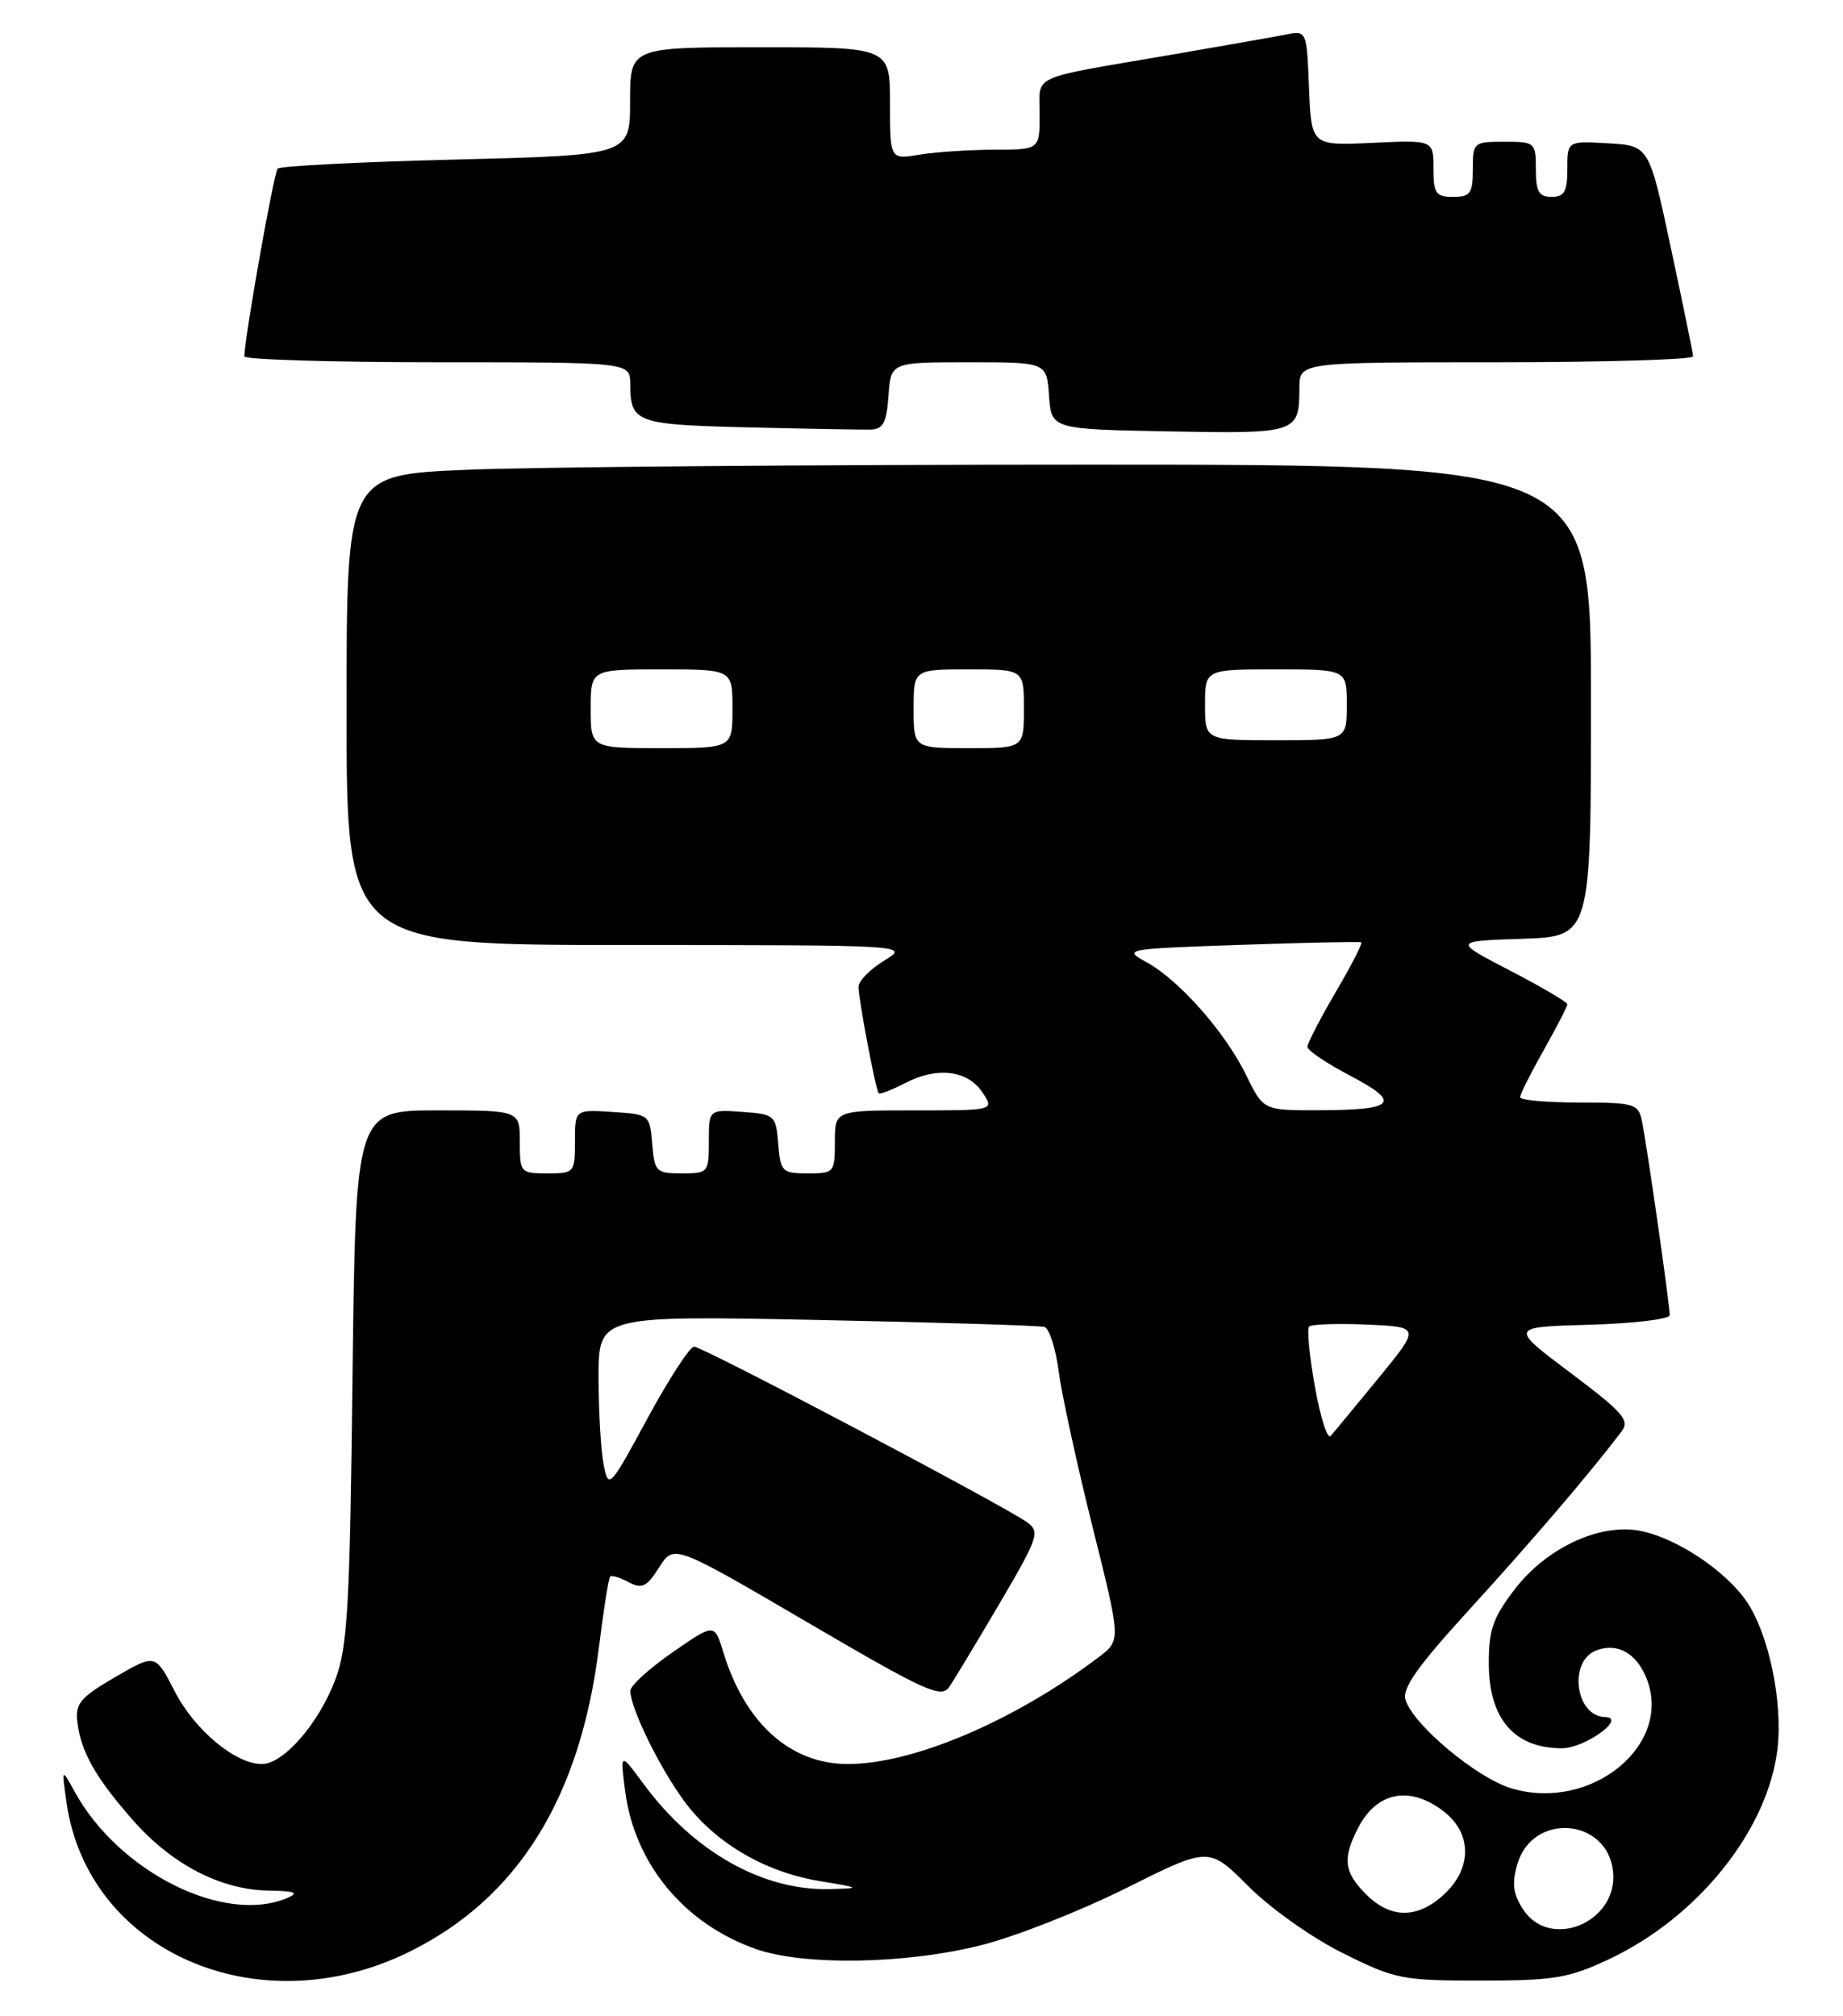 <?xml version="1.0" encoding="UTF-8" standalone="no"?>
<!DOCTYPE svg PUBLIC "-//W3C//DTD SVG 1.1//EN" "http://www.w3.org/Graphics/SVG/1.1/DTD/svg11.dtd" >
<svg xmlns="http://www.w3.org/2000/svg" xmlns:xlink="http://www.w3.org/1999/xlink" version="1.1" viewBox="0 0 234 256">
 <g >
 <path fill="currentColor"
d=" M 51.94 247.86 C 65.73 241.07 73.66 228.35 76.04 209.21 C 76.63 204.45 77.27 200.39 77.47 200.20 C 77.67 200.00 78.73 200.32 79.82 200.91 C 81.52 201.81 82.10 201.52 83.69 199.03 C 85.55 196.08 85.55 196.08 102.47 205.98 C 117.63 214.85 119.51 215.71 120.54 214.19 C 121.17 213.26 124.05 208.48 126.94 203.56 C 131.83 195.23 132.07 194.52 130.42 193.31 C 127.59 191.25 89.22 171.00 88.13 171.00 C 87.59 171.00 84.93 175.09 82.22 180.09 C 77.38 189.02 77.27 189.12 76.64 185.97 C 76.29 184.20 76.00 179.22 76.00 174.90 C 76.00 167.06 76.00 167.06 103.75 167.61 C 119.01 167.92 132.00 168.32 132.61 168.50 C 133.22 168.68 134.04 171.23 134.42 174.16 C 134.81 177.10 136.74 185.98 138.72 193.90 C 142.32 208.29 142.32 208.29 139.54 210.40 C 128.80 218.53 115.95 224.00 107.64 224.00 C 100.34 223.99 94.59 218.83 91.84 209.81 C 90.72 206.12 90.72 206.12 85.40 209.81 C 82.47 211.84 80.06 214.03 80.04 214.67 C 79.97 216.73 83.68 224.37 86.85 228.68 C 90.72 233.96 97.05 237.70 104.05 238.86 C 109.30 239.73 109.35 239.77 105.43 239.88 C 96.91 240.13 88.10 235.18 81.75 226.58 C 78.74 222.50 78.74 222.50 79.37 227.42 C 80.57 236.67 86.85 244.27 95.94 247.48 C 102.05 249.64 115.02 249.42 124.59 247.00 C 128.94 245.91 137.22 242.64 143.00 239.75 C 153.50 234.50 153.50 234.50 158.50 239.52 C 161.31 242.33 166.57 246.06 170.50 248.02 C 177.16 251.33 178.02 251.50 188.00 251.50 C 197.30 251.50 199.15 251.19 204.22 248.82 C 215.55 243.51 224.45 232.42 225.68 222.09 C 226.38 216.11 224.57 207.46 221.75 203.34 C 219.05 199.40 212.74 195.23 208.19 194.38 C 203.06 193.41 196.30 196.59 192.29 201.85 C 189.53 205.46 189.01 206.99 189.03 211.33 C 189.07 218.30 192.29 222.00 198.32 222.00 C 201.24 222.00 206.62 218.09 203.79 218.03 C 200.01 217.96 199.10 210.94 202.68 209.57 C 205.30 208.56 207.71 209.87 209.01 213.01 C 212.53 221.51 202.05 230.13 191.90 227.09 C 187.51 225.77 179.47 219.07 178.46 215.87 C 177.99 214.39 179.96 211.61 186.71 204.22 C 194.51 195.67 201.85 187.09 205.85 181.82 C 206.97 180.35 206.18 179.43 199.39 174.32 C 191.65 168.50 191.65 168.50 201.82 168.22 C 207.42 168.06 212.00 167.51 212.00 167.00 C 212.00 165.63 209.03 144.89 208.45 142.25 C 208.00 140.16 207.43 140.00 200.48 140.00 C 196.37 140.00 193.00 139.70 193.00 139.33 C 193.00 138.96 194.35 136.27 196.00 133.35 C 197.65 130.42 199.00 127.80 199.00 127.53 C 199.00 127.25 195.74 125.33 191.75 123.26 C 184.50 119.50 184.50 119.50 193.25 119.21 C 202.00 118.92 202.00 118.92 202.00 88.96 C 202.00 59.00 202.00 59.00 138.16 59.00 C 103.05 59.00 67.50 59.30 59.16 59.66 C 44.00 60.31 44.00 60.31 44.00 90.16 C 44.00 120.00 44.00 120.00 79.75 120.00 C 115.50 120.01 115.50 120.01 112.25 121.99 C 110.46 123.08 109.00 124.58 109.00 125.32 C 109.00 126.86 111.17 138.33 111.56 138.82 C 111.70 139.00 113.24 138.41 114.97 137.51 C 119.03 135.41 122.88 135.90 124.76 138.75 C 126.24 141.00 126.24 141.00 116.12 141.00 C 106.00 141.00 106.00 141.00 106.00 145.00 C 106.00 148.89 105.91 149.00 102.56 149.00 C 99.31 149.00 99.10 148.80 98.81 145.25 C 98.51 141.61 98.38 141.49 94.25 141.19 C 90.00 140.89 90.00 140.89 90.00 144.94 C 90.00 148.90 89.91 149.00 86.56 149.00 C 83.31 149.00 83.10 148.80 82.81 145.25 C 82.50 141.54 82.45 141.50 77.75 141.20 C 73.00 140.89 73.00 140.89 73.00 144.95 C 73.00 148.91 72.92 149.00 69.50 149.00 C 66.08 149.00 66.00 148.90 66.00 145.00 C 66.00 141.00 66.00 141.00 55.58 141.00 C 45.16 141.00 45.16 141.00 44.76 174.75 C 44.42 203.97 44.13 209.14 42.59 213.24 C 40.50 218.82 36.01 224.00 33.25 224.00 C 29.88 224.00 24.71 219.69 22.17 214.75 C 19.73 209.99 19.73 209.99 14.61 212.97 C 10.21 215.53 9.54 216.32 9.82 218.65 C 10.26 222.43 12.14 225.75 16.91 231.17 C 21.84 236.76 28.03 239.97 34.07 240.07 C 37.46 240.12 38.03 240.34 36.50 241.00 C 28.51 244.43 15.09 237.74 9.47 227.50 C 7.83 224.50 7.83 224.50 8.44 228.85 C 11.12 247.82 32.79 257.29 51.94 247.86 Z  M 112.81 50.25 C 113.11 46.00 113.11 46.00 123.00 46.00 C 132.89 46.00 132.89 46.00 133.19 50.25 C 133.50 54.50 133.50 54.50 148.42 54.78 C 164.74 55.08 164.96 55.01 164.98 49.25 C 165.00 46.00 165.00 46.00 190.00 46.00 C 203.75 46.00 214.98 45.66 214.97 45.25 C 214.95 44.84 213.68 38.65 212.15 31.50 C 209.38 18.50 209.38 18.50 204.19 18.20 C 199.00 17.90 199.00 17.90 199.00 21.45 C 199.00 24.33 198.62 25.00 197.00 25.00 C 195.38 25.00 195.00 24.33 195.00 21.50 C 195.00 18.08 194.90 18.00 191.00 18.00 C 187.10 18.00 187.00 18.08 187.00 21.50 C 187.00 24.57 186.69 25.00 184.50 25.00 C 182.30 25.00 182.00 24.57 182.00 21.39 C 182.00 17.78 182.00 17.78 174.25 18.14 C 166.50 18.50 166.50 18.50 166.20 11.18 C 165.91 3.86 165.91 3.86 163.20 4.40 C 161.72 4.69 155.10 5.86 148.50 6.99 C 130.42 10.09 132.00 9.37 132.00 14.52 C 132.00 19.00 132.00 19.00 126.25 19.01 C 123.09 19.02 118.81 19.30 116.75 19.64 C 113.00 20.26 113.00 20.26 113.00 13.13 C 113.00 6.00 113.00 6.00 96.50 6.00 C 80.00 6.00 80.00 6.00 80.00 12.85 C 80.00 19.70 80.00 19.70 57.93 20.26 C 45.78 20.56 35.58 21.08 35.26 21.41 C 34.77 21.89 31.10 42.59 31.02 45.25 C 31.01 45.66 42.02 46.00 55.50 46.00 C 80.00 46.00 80.00 46.00 80.02 48.75 C 80.04 53.68 80.70 53.92 95.04 54.27 C 102.44 54.45 109.40 54.57 110.50 54.55 C 112.13 54.51 112.56 53.71 112.81 50.25 Z  M 193.39 242.47 C 192.11 240.52 191.94 239.20 192.65 236.73 C 194.56 230.08 204.13 230.83 204.81 237.69 C 205.43 244.10 196.82 247.70 193.39 242.47 Z  M 173.45 240.55 C 170.62 237.71 170.42 236.01 172.46 232.07 C 174.84 227.48 179.08 226.70 183.37 230.07 C 186.91 232.86 186.90 237.26 183.35 240.55 C 179.99 243.67 176.57 243.67 173.45 240.55 Z  M 166.95 176.09 C 166.25 172.18 165.92 168.74 166.22 168.45 C 166.52 168.15 169.82 168.04 173.55 168.20 C 180.34 168.50 180.34 168.50 175.02 175.00 C 172.09 178.57 169.36 181.88 168.95 182.34 C 168.55 182.81 167.64 179.99 166.95 176.09 Z  M 158.23 136.54 C 155.59 131.11 149.74 124.47 145.58 122.19 C 142.55 120.53 142.76 120.49 157.50 119.98 C 165.75 119.70 172.65 119.55 172.84 119.66 C 173.03 119.76 171.57 122.61 169.59 125.98 C 167.62 129.35 166.00 132.48 166.00 132.93 C 166.00 133.38 168.45 135.04 171.44 136.60 C 178.00 140.04 177.16 140.96 167.45 140.98 C 160.40 141.00 160.40 141.00 158.23 136.54 Z  M 75.00 90.00 C 75.00 85.00 75.00 85.00 84.00 85.00 C 93.00 85.00 93.00 85.00 93.00 90.00 C 93.00 95.00 93.00 95.00 84.00 95.00 C 75.00 95.00 75.00 95.00 75.00 90.00 Z  M 116.00 90.00 C 116.00 85.00 116.00 85.00 123.00 85.00 C 130.00 85.00 130.00 85.00 130.00 90.00 C 130.00 95.00 130.00 95.00 123.00 95.00 C 116.00 95.00 116.00 95.00 116.00 90.00 Z  M 153.00 89.50 C 153.00 85.00 153.00 85.00 162.00 85.00 C 171.00 85.00 171.00 85.00 171.00 89.50 C 171.00 94.00 171.00 94.00 162.00 94.00 C 153.00 94.00 153.00 94.00 153.00 89.50 Z "/>
</g>
</svg>